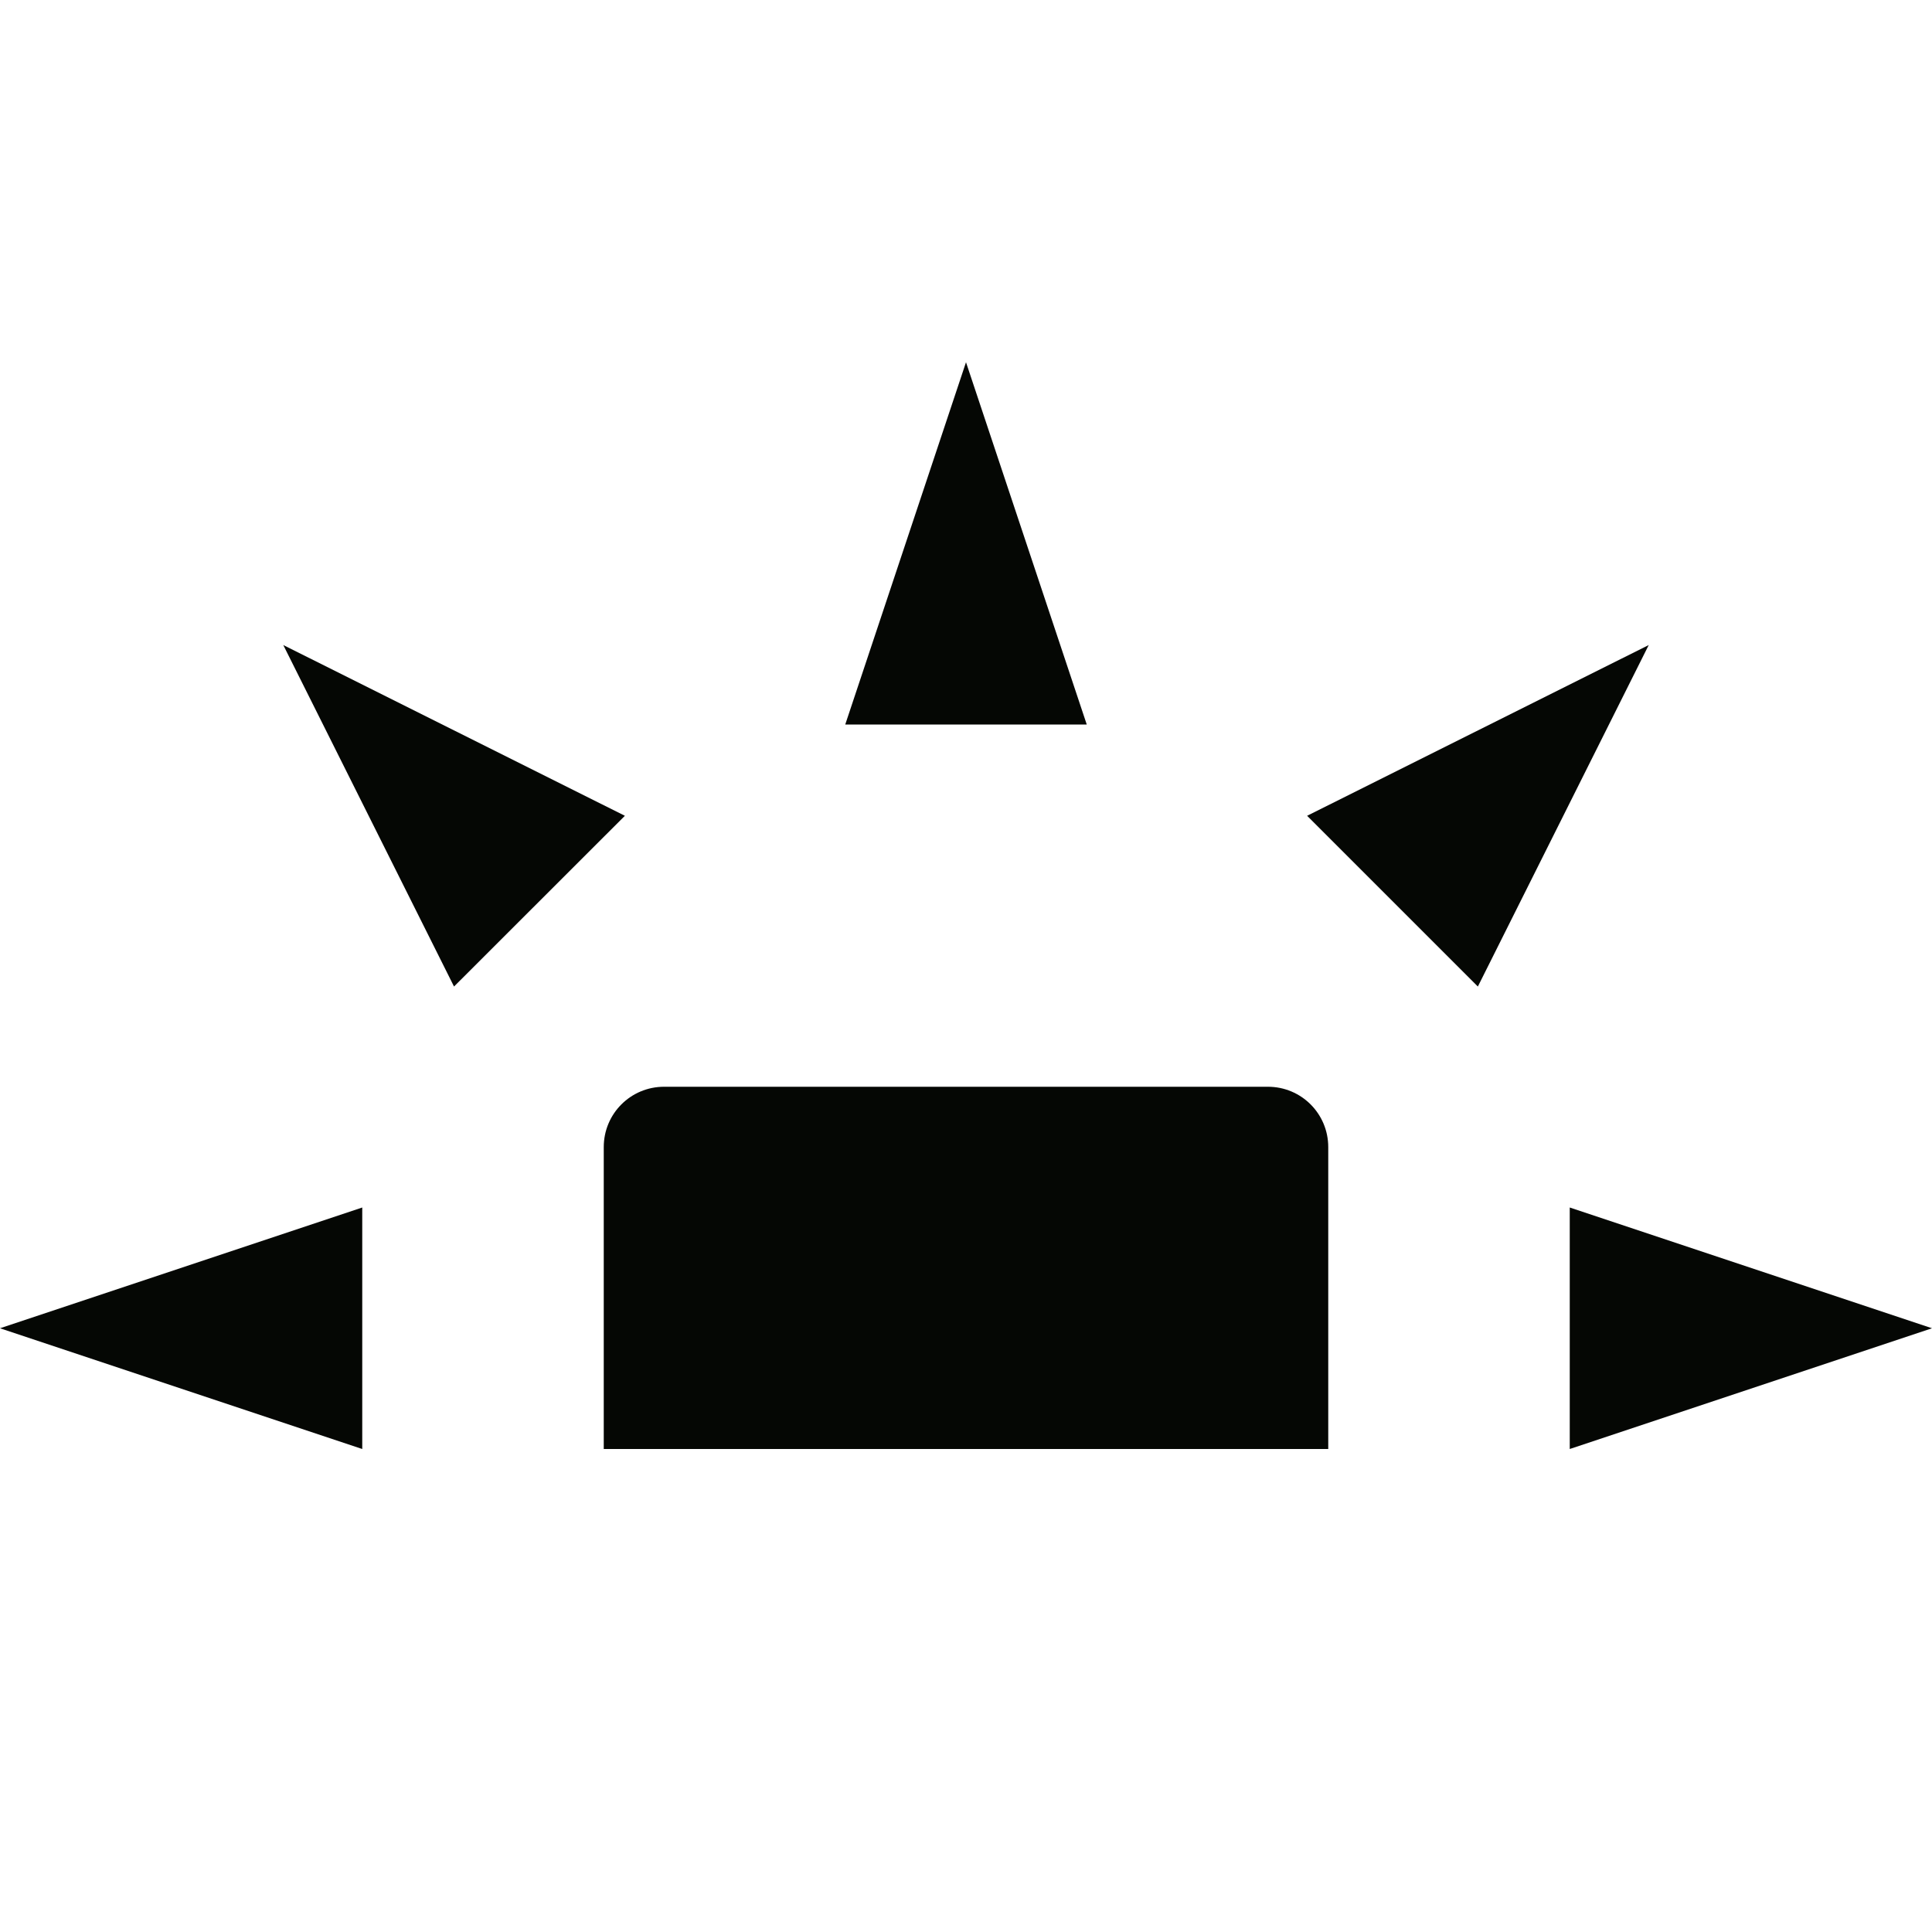 <svg xmlns="http://www.w3.org/2000/svg" width="16" height="16" version="1.1">
 <path style="fill:#050704" d="M 5.5,9 C 5.223,9 5,9.223 5,9.5 V 12 H 11 V 9.5 C 11,9.223 10.777,9 10.5,9 Z"/>
 <path style="fill:#050704" d="M 3,12 V 10 L 0,11 Z"/>
 <path style="fill:#050704" d="M 7,6 H 9 L 8,3 Z"/>
 <path style="fill:#050704" d="M 13,10 V 12 L 16,11 Z"/>
 <path style="fill:#050704" d="M 10.825,6.756 12.239,8.17 13.654,5.342 Z"/>
 <path style="fill:#050704" d="M 3.76,8.17 5.175,6.756 2.346,5.342 Z"/>
</svg>
